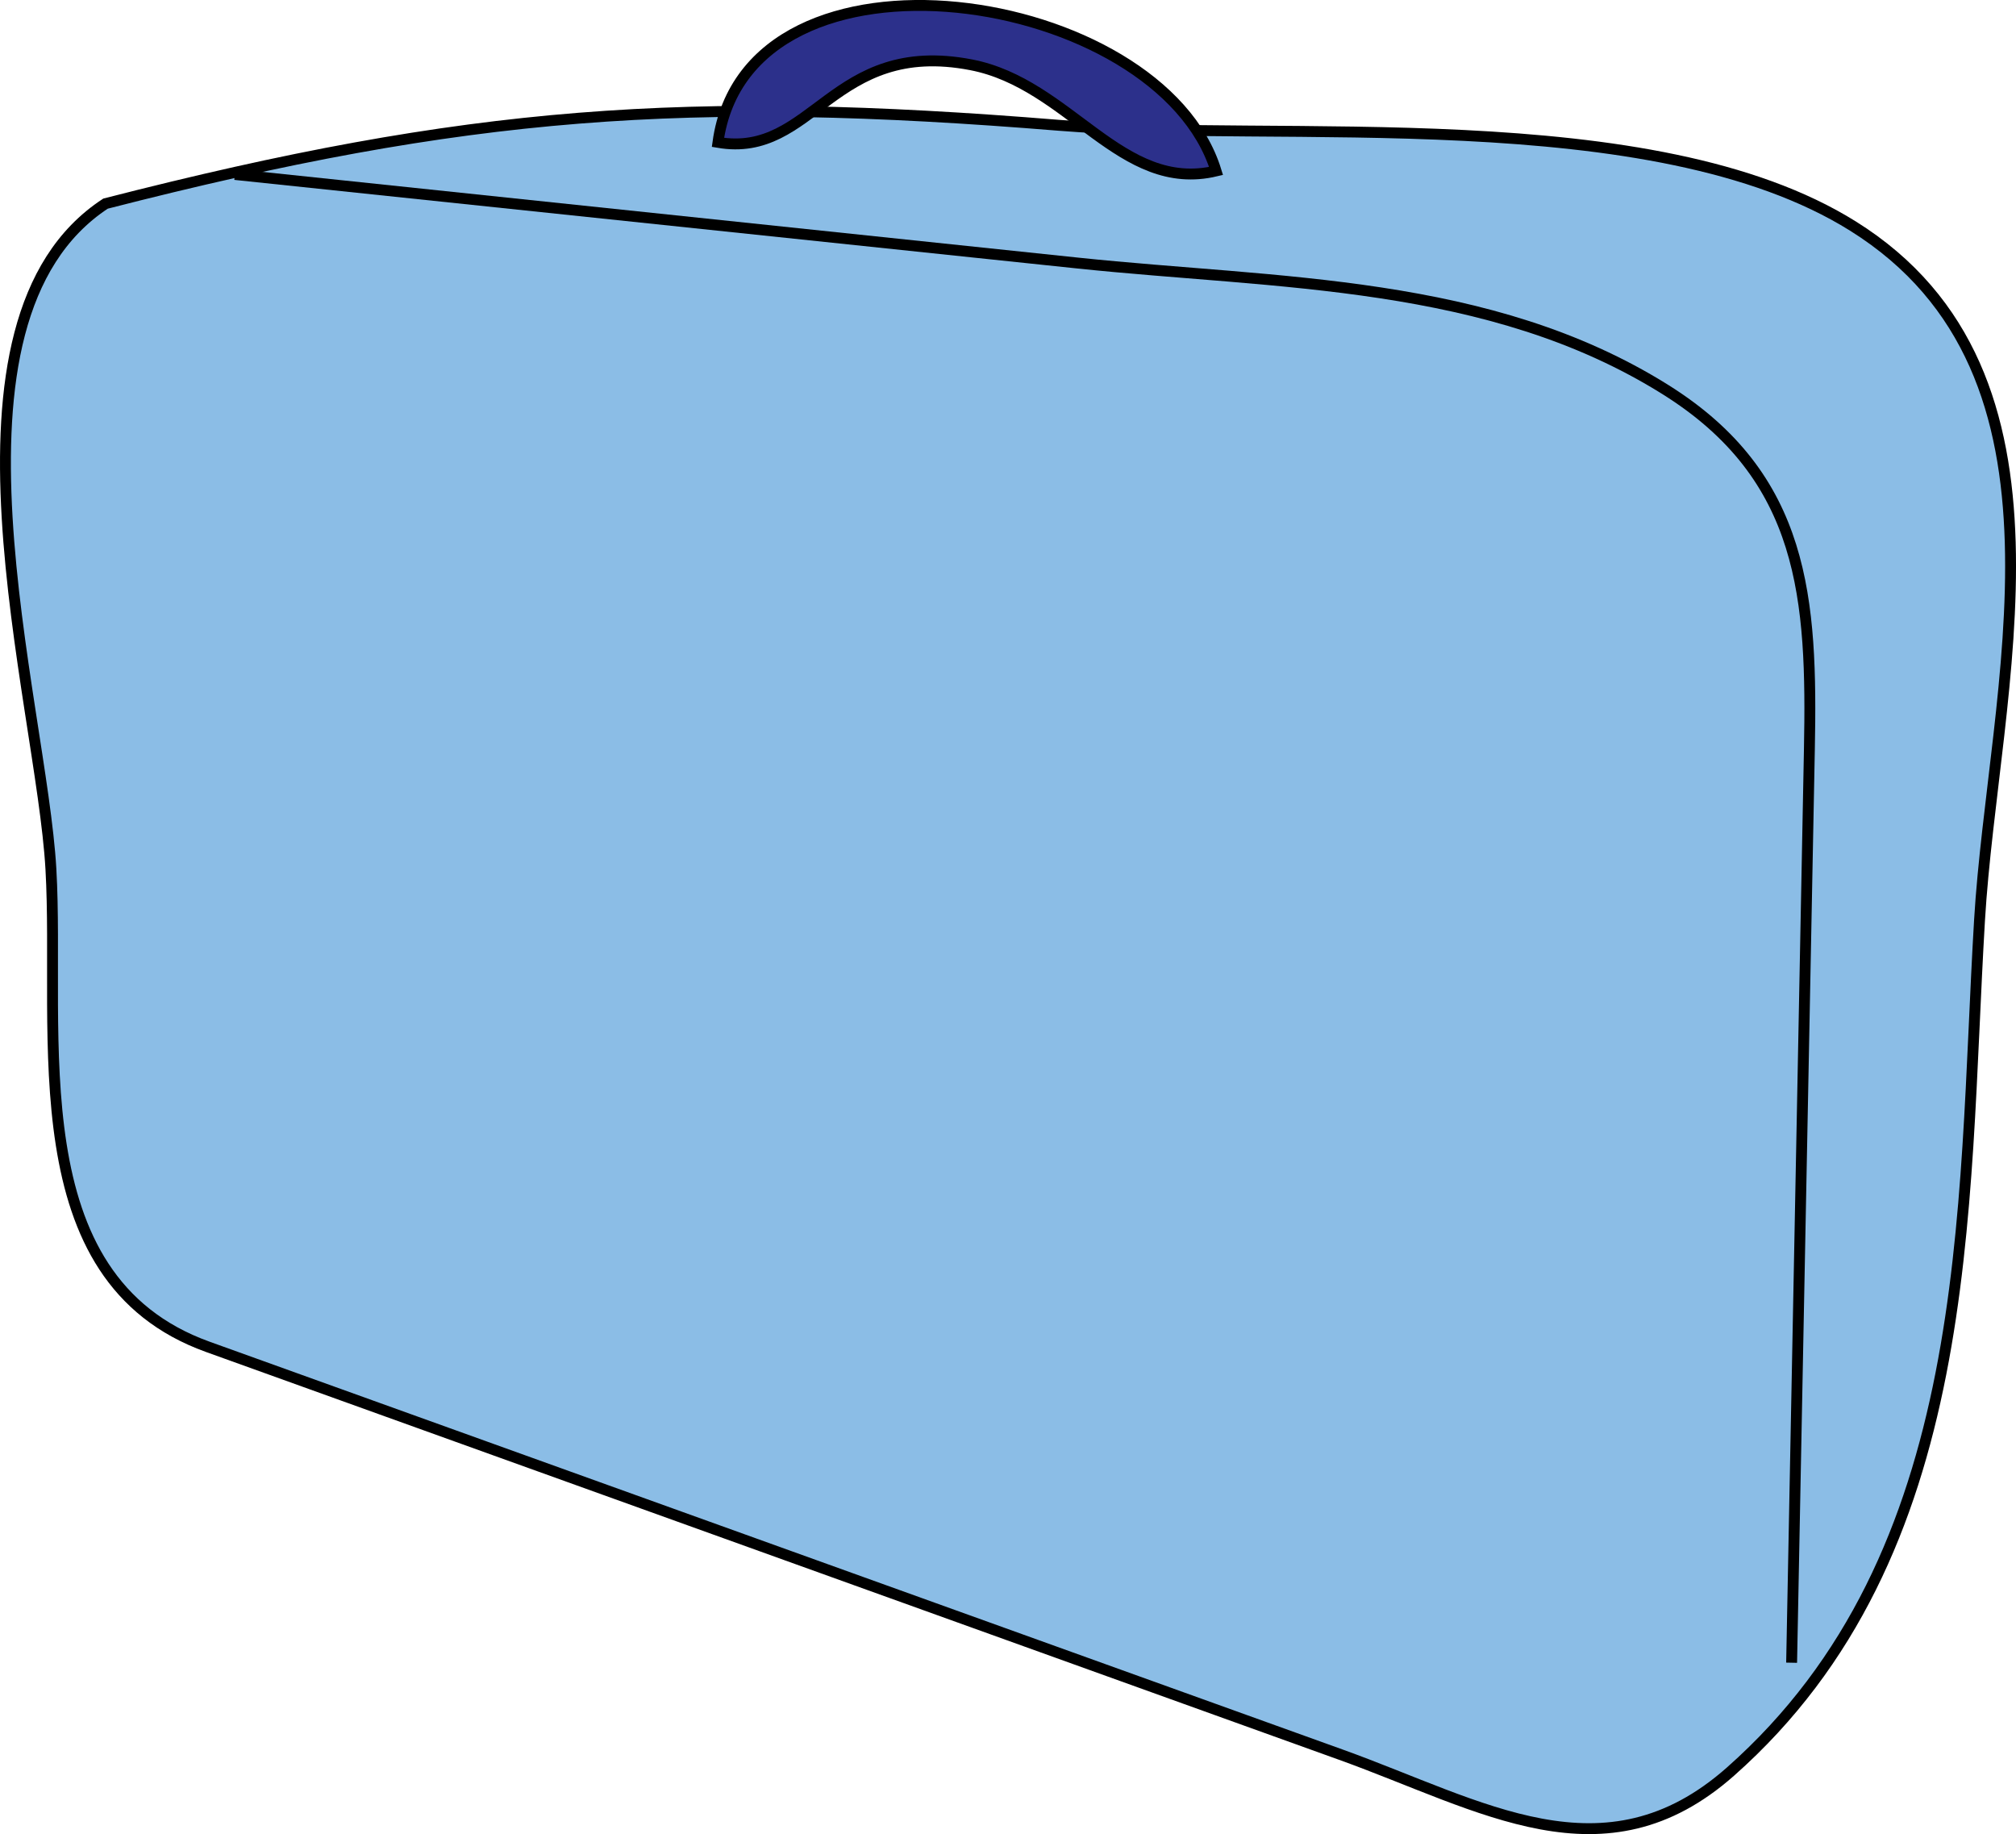 <svg xmlns="http://www.w3.org/2000/svg" xmlns:xlink="http://www.w3.org/1999/xlink" version="1.1" id="Layer_1" x="0px" y="0px" enable-background="new 0 0 822.05 841.89" xml:space="preserve" viewBox="223.62 251.74 370.34 336.88">
<path fill-rule="evenodd" clip-rule="evenodd" fill="#8BBDE6" stroke="#000000" stroke-width="2" stroke-linecap="square" stroke-miterlimit="10" d="  M243.008,289.14c-33.068,21.656-11.794,91.31-10.036,122.217c1.741,30.612-6.292,75.128,28.808,87.76  c69.39,24.973,138.779,49.944,208.168,74.916c25.894,9.318,48.391,23.604,71.562,3.107c45.258-40.032,42.551-102.67,45.75-156.375  c2.522-42.348,20.269-100.301-23.25-127.5c-36.853-23.033-105.216-15.198-145.831-18.507  C349.885,269.193,309.622,272.044,243.008,289.14z"/>
<path fill="none" stroke="#000000" stroke-width="2" stroke-linecap="square" stroke-miterlimit="10" d="M267.758,283.89  c51.276,5.388,102.552,10.776,153.827,16.165c36.883,3.875,75.58,2.995,107.925,23.21c25.764,16.103,27.03,38.561,26.493,66.182  c-1.081,55.564-2.162,111.129-3.243,166.693"/>
<path fill-rule="evenodd" clip-rule="evenodd" fill="#2C308B" stroke="#000000" stroke-width="2" stroke-linecap="square" stroke-miterlimit="10" d="  M355.508,277.89c17.572,3.028,20.921-19.182,46.5-14.25c18.145,3.499,27.552,23.661,45.002,19.5  C436.734,249.662,360.979,238.231,355.508,277.89z"/>
</svg>